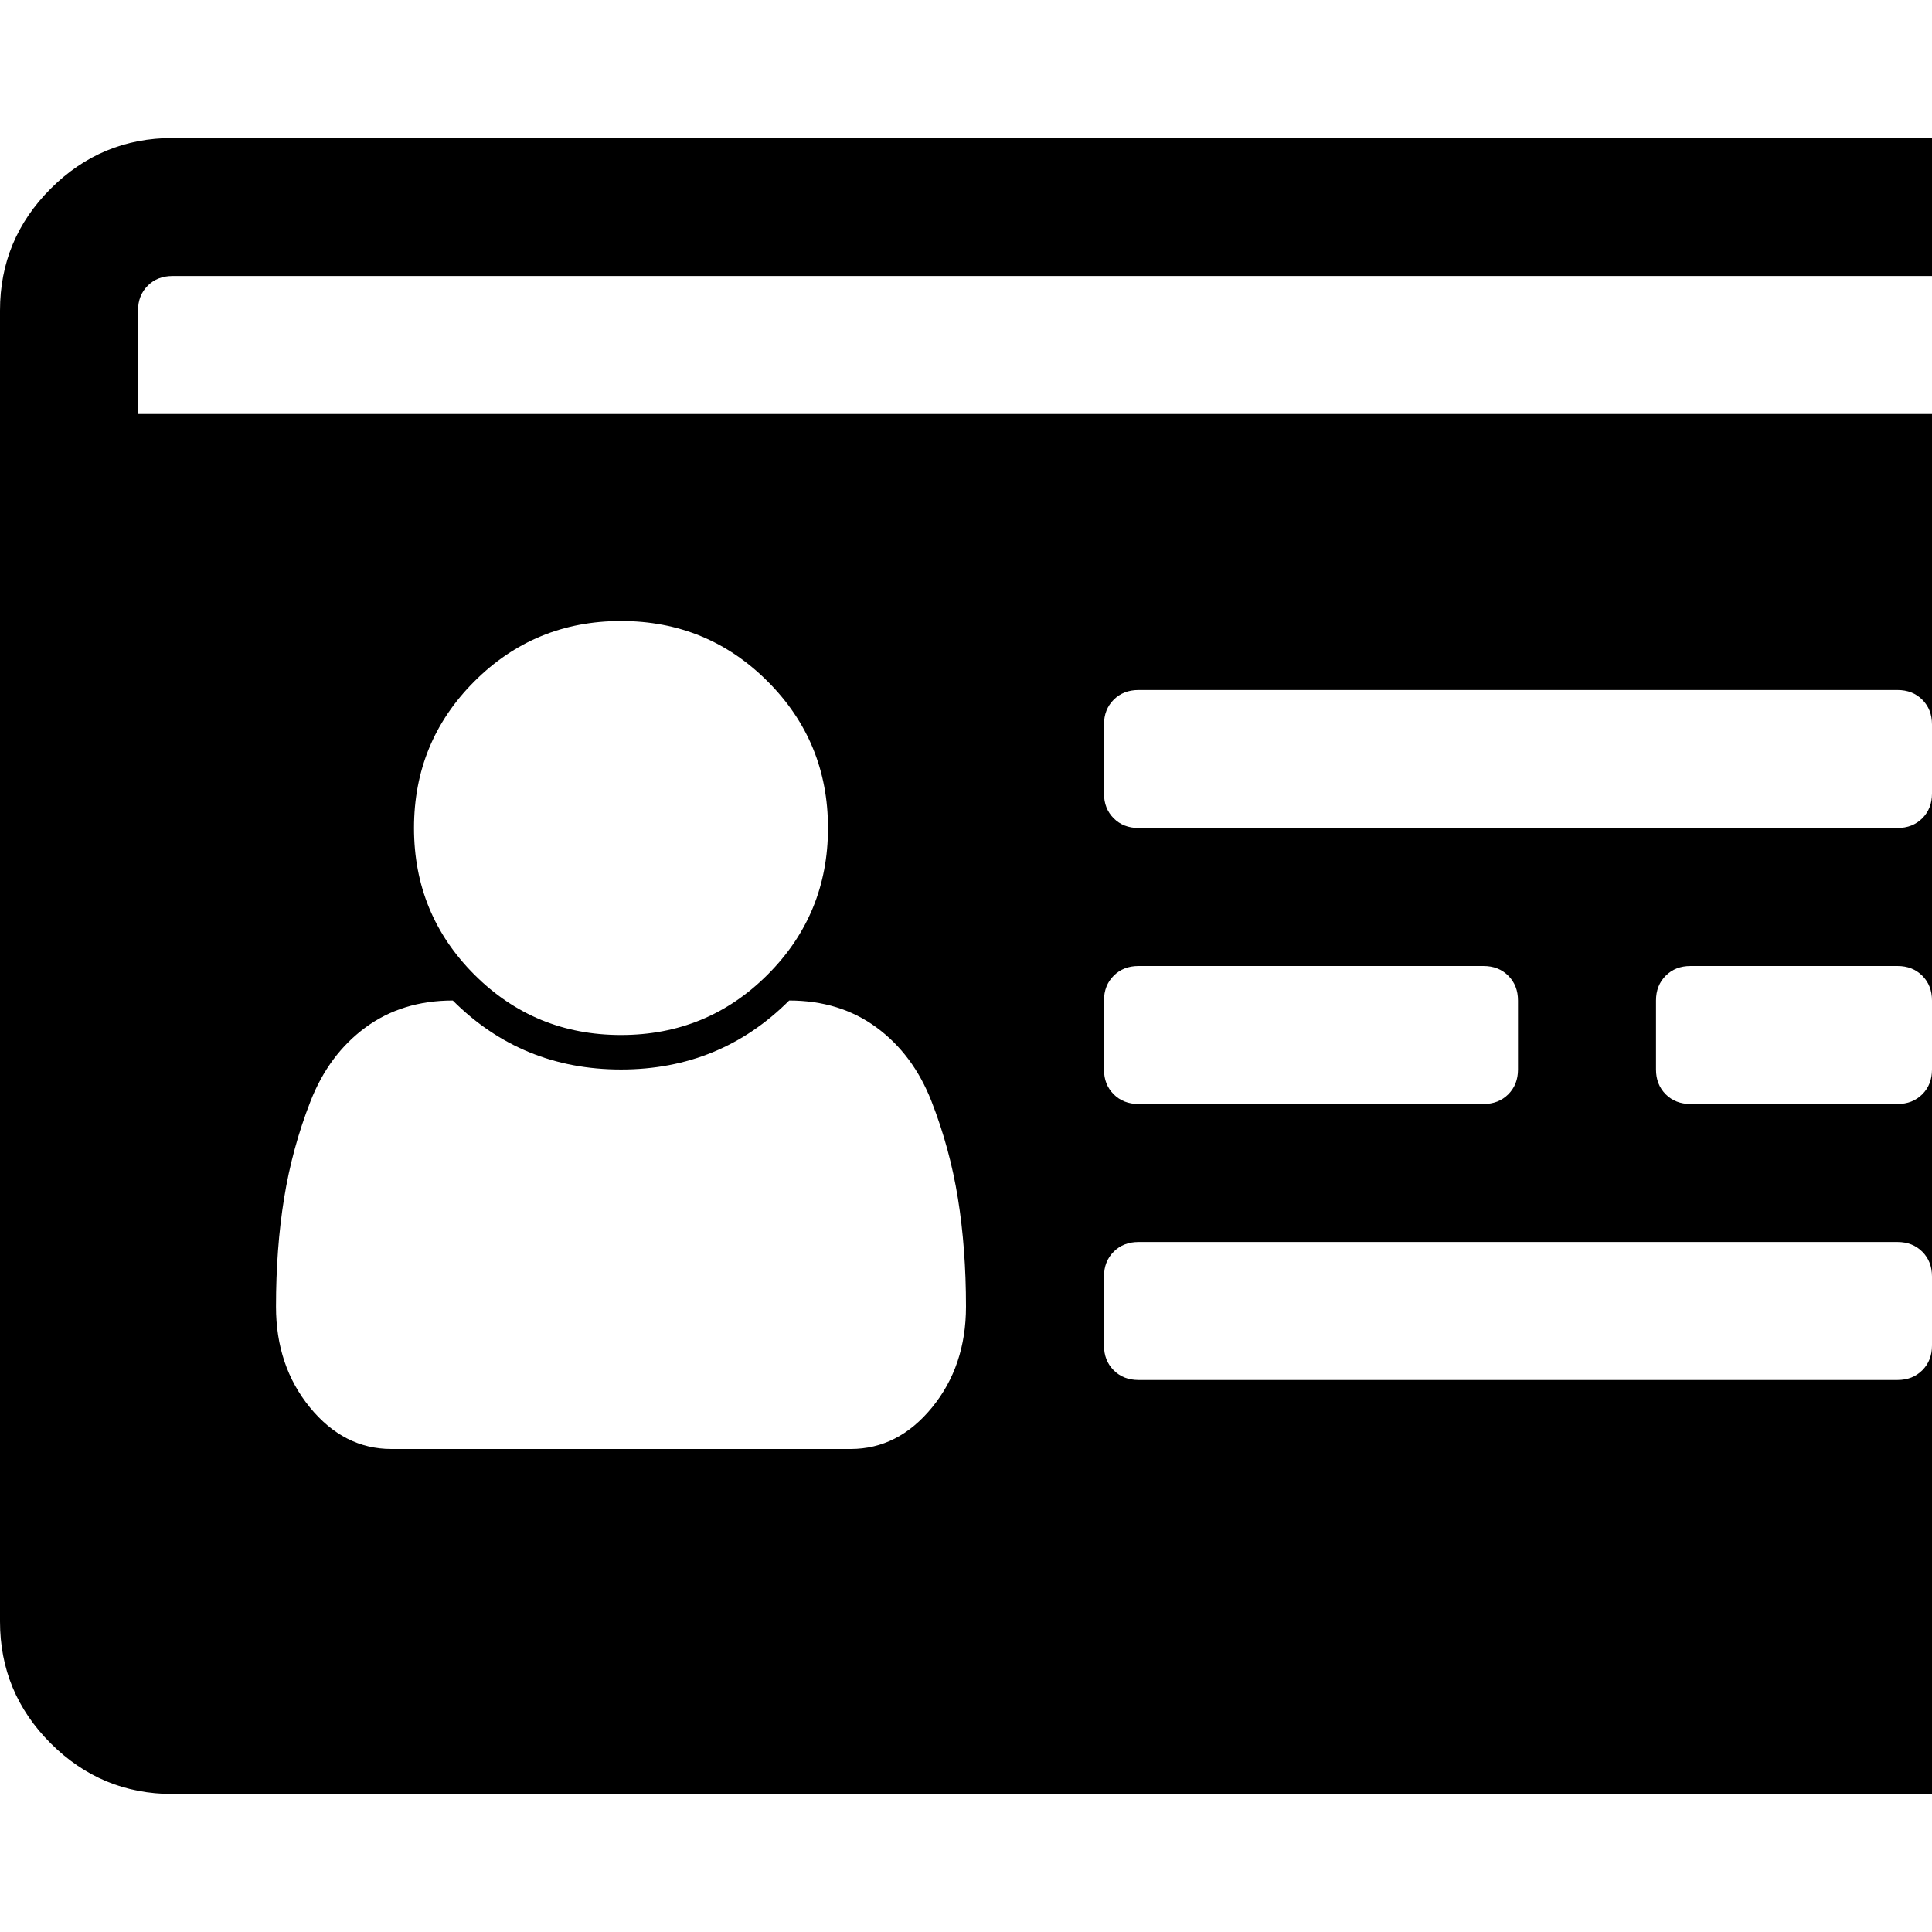 <svg width="1792" height="1792" viewBox="0 0 1792 1792" xmlns="http://www.w3.org/2000/svg"><path d="M896 1212q0-54-7.5-100.5t-24.5-90-51-68.5-81-25q-64 64-156 64t-156-64q-47 0-81 25t-51 68.5-24.5 90-7.5 100.5q0 55 31.5 93.5t75.5 38.5h426q44 0 75.5-38.5t31.5-93.5zM768 768q0-80-56-136t-136-56-136 56-56 136 56 136 136 56 136-56 56-136zM1792 1248v-64q0-14-9-23t-23-9h-704q-14 0-23 9t-9 23v64q0 14 9 23t23 9h704q14 0 23-9t9-23zM1408 992v-64q0-14-9-23t-23-9h-320q-14 0-23 9t-9 23v64q0 14 9 23t23 9h320q14 0 23-9t9-23zM1792 992v-64q0-14-9-23t-23-9h-192q-14 0-23 9t-9 23v64q0 14 9 23t23 9h192q14 0 23-9t9-23zM1792 736v-64q0-14-9-23t-23-9h-704q-14 0-23 9t-9 23v64q0 14 9 23t23 9h704q14 0 23-9t9-23zM128 384h1792v-96q0-14-9-23t-23-9h-1728q-14 0-23 9t-9 23v96zM2048 288v1216q0 66-47 113t-113 47h-1728q-66 0-113-47t-47-113v-1216q0-66 47-113t113-47h1728q66 0 113 47t47 113z" /></svg>